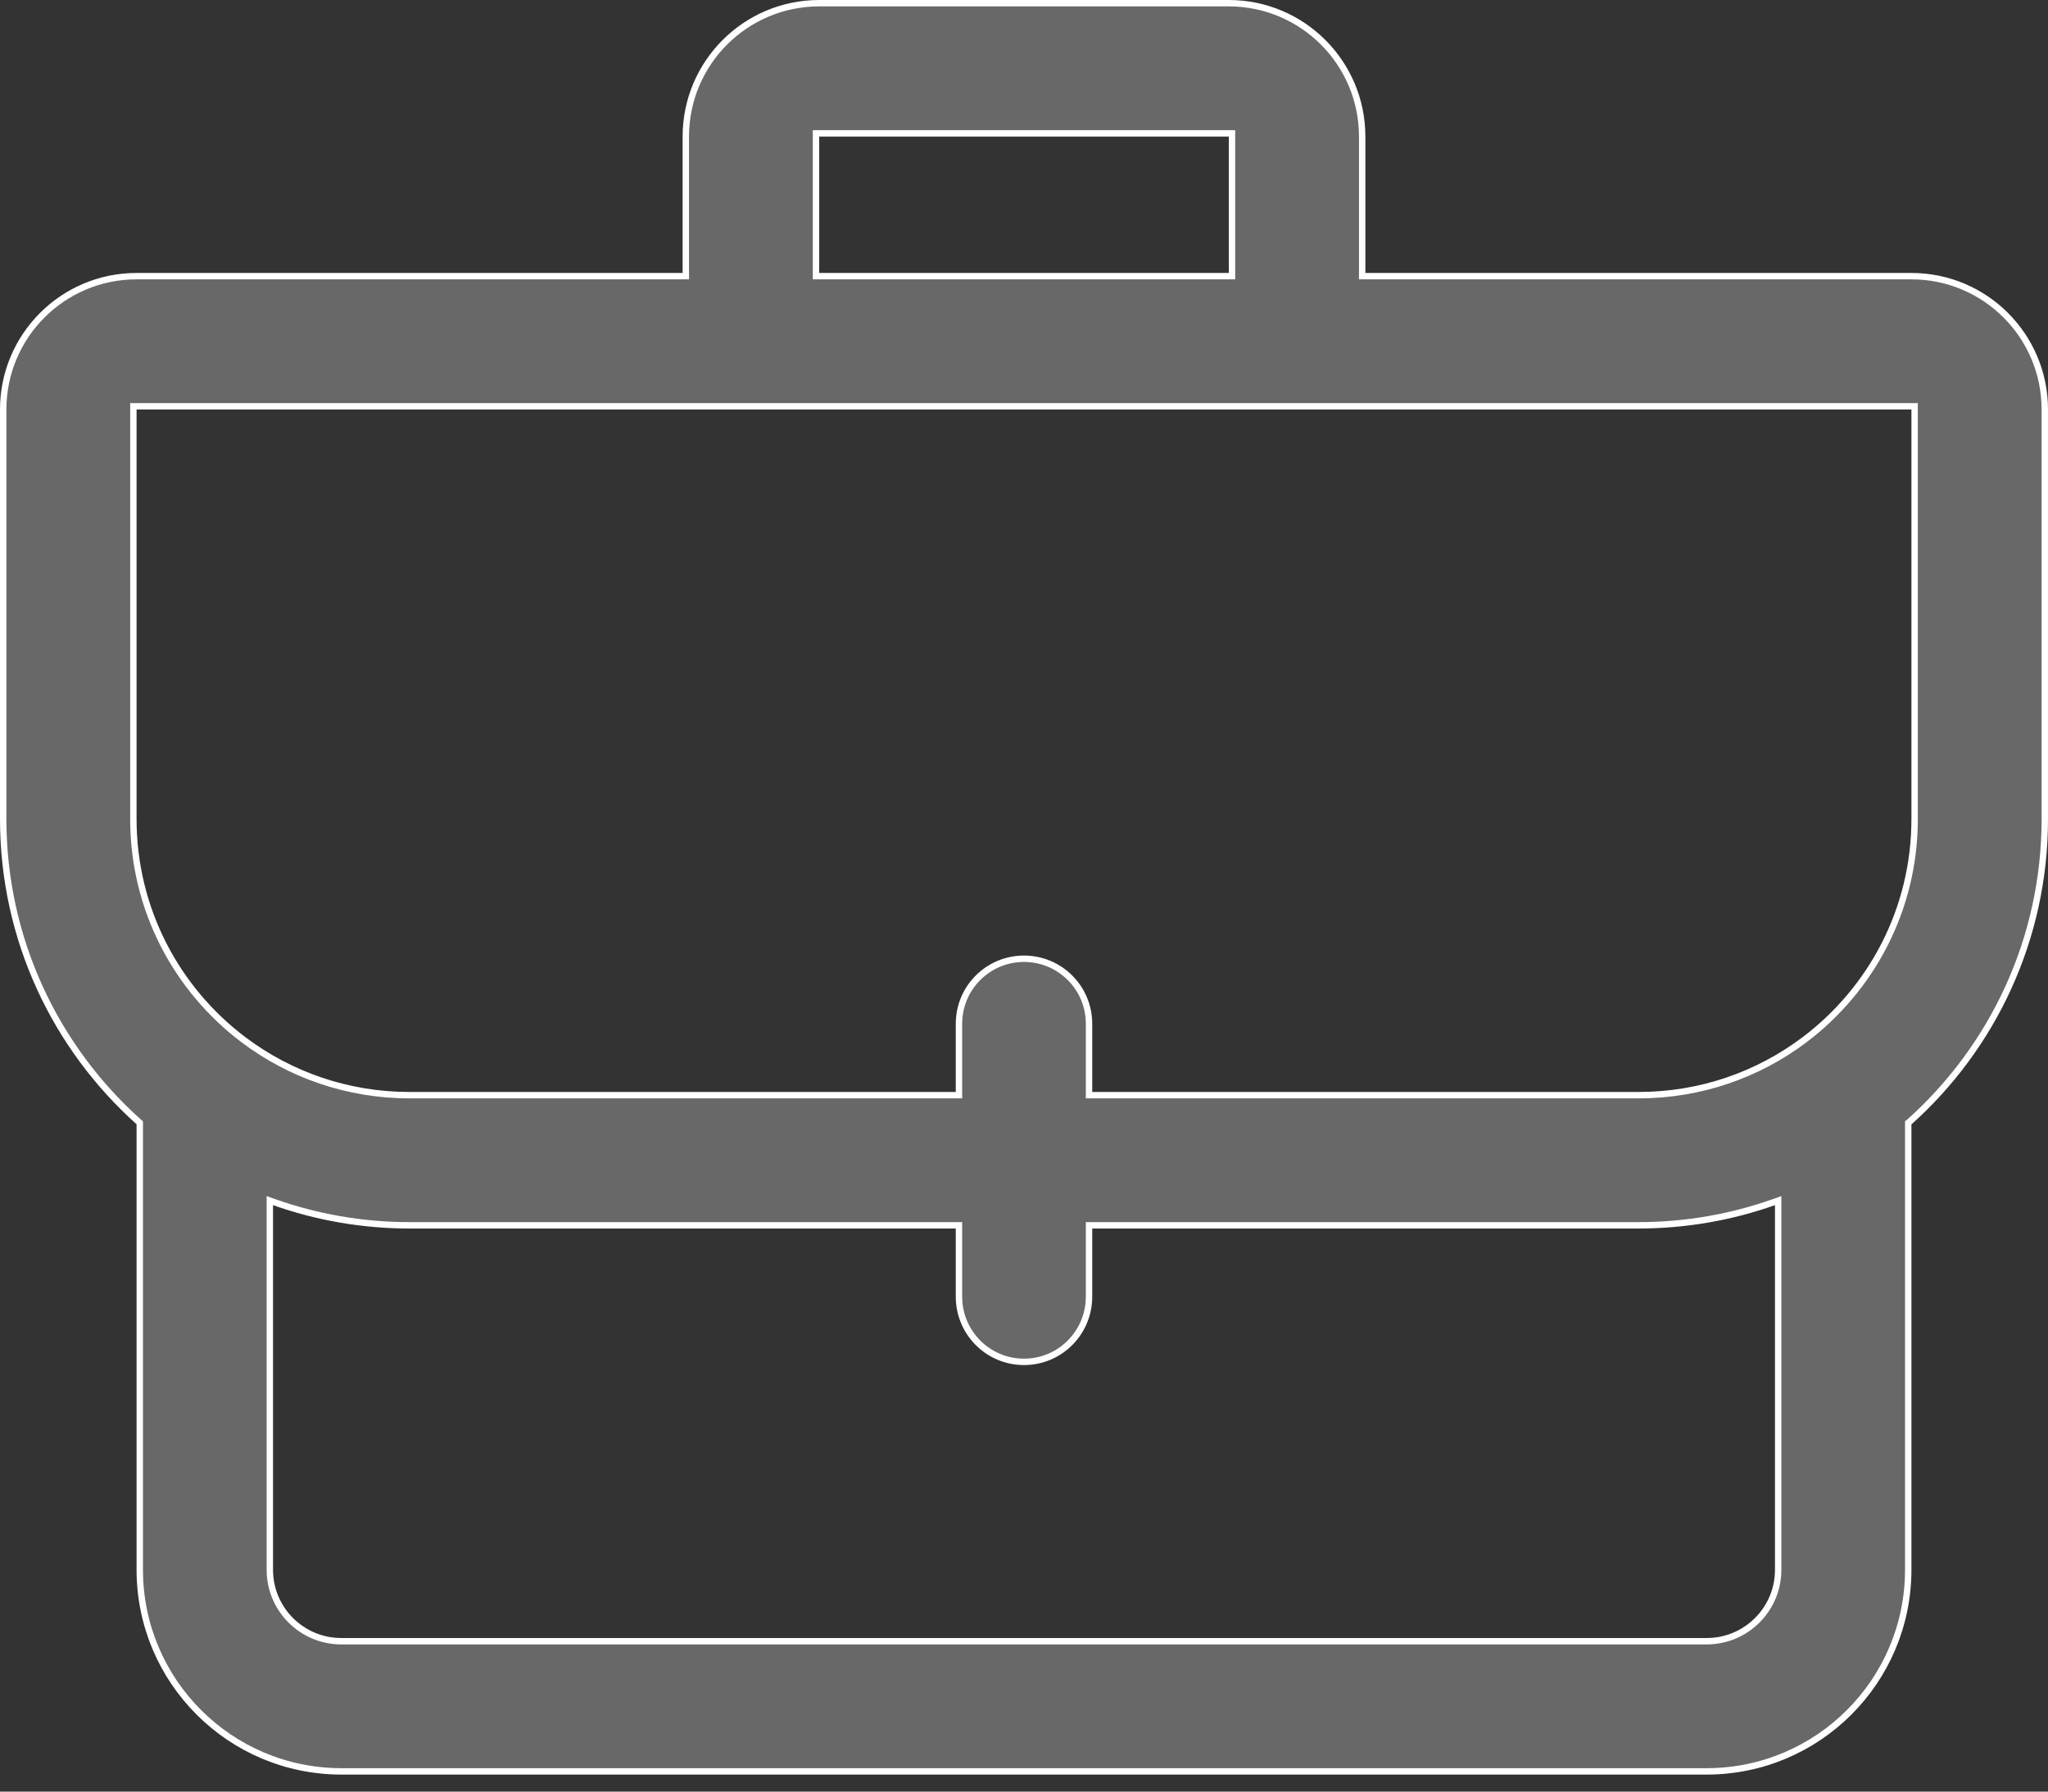 <svg width="16" height="14" viewBox="0 0 16 14" fill="none" xmlns="http://www.w3.org/2000/svg">
<rect x="0" y="0" width="16" height="14" fill="#333333" stroke="none"/>
<path d="M10.642 2.133V2.158H10.667H14.933C15.509 2.158 15.975 2.625 15.975 3.2V6.4C15.975 7.341 15.566 8.186 14.917 8.767L14.908 8.774V8.785V12.267C14.908 13.136 14.203 13.842 13.333 13.842H2.667C1.797 13.842 1.092 13.136 1.092 12.267V8.785V8.774L1.083 8.766C0.435 8.186 0.025 7.341 0.025 6.4V3.2C0.025 2.625 0.491 2.158 1.067 2.158H5.333H5.358V2.133V1.067C5.358 0.491 5.825 0.025 6.4 0.025H9.6C10.175 0.025 10.642 0.491 10.642 1.067V2.133ZM9.625 1.067V1.042H9.6H6.4H6.375V1.067V2.133V2.158H6.4H9.6H9.625V2.133V1.067ZM1.067 3.175H1.042V3.2V6.4C1.042 7.106 1.38 7.732 1.905 8.127C2.266 8.398 2.714 8.558 3.2 8.558H7.467H7.492V8.533V8C7.492 7.719 7.719 7.492 8 7.492C8.281 7.492 8.508 7.719 8.508 8V8.533V8.558H8.533H12.8C13.287 8.558 13.734 8.398 14.095 8.127C14.62 7.732 14.958 7.106 14.958 6.4V3.2V3.175H14.933H10.667H10.133H5.867H5.333H1.067ZM7.492 9.6V9.575H7.467H3.2C2.829 9.575 2.473 9.511 2.142 9.394L2.108 9.382V9.418V12.267C2.108 12.575 2.358 12.825 2.667 12.825H13.333C13.642 12.825 13.892 12.575 13.892 12.267V9.418V9.382L13.858 9.394C13.527 9.511 13.171 9.575 12.8 9.575H8.533H8.508V9.6V10.133C8.508 10.414 8.281 10.642 8 10.642C7.719 10.642 7.492 10.414 7.492 10.133V9.6Z" fill="#686868" stroke="white" stroke-width="0.05"/>
</svg>

